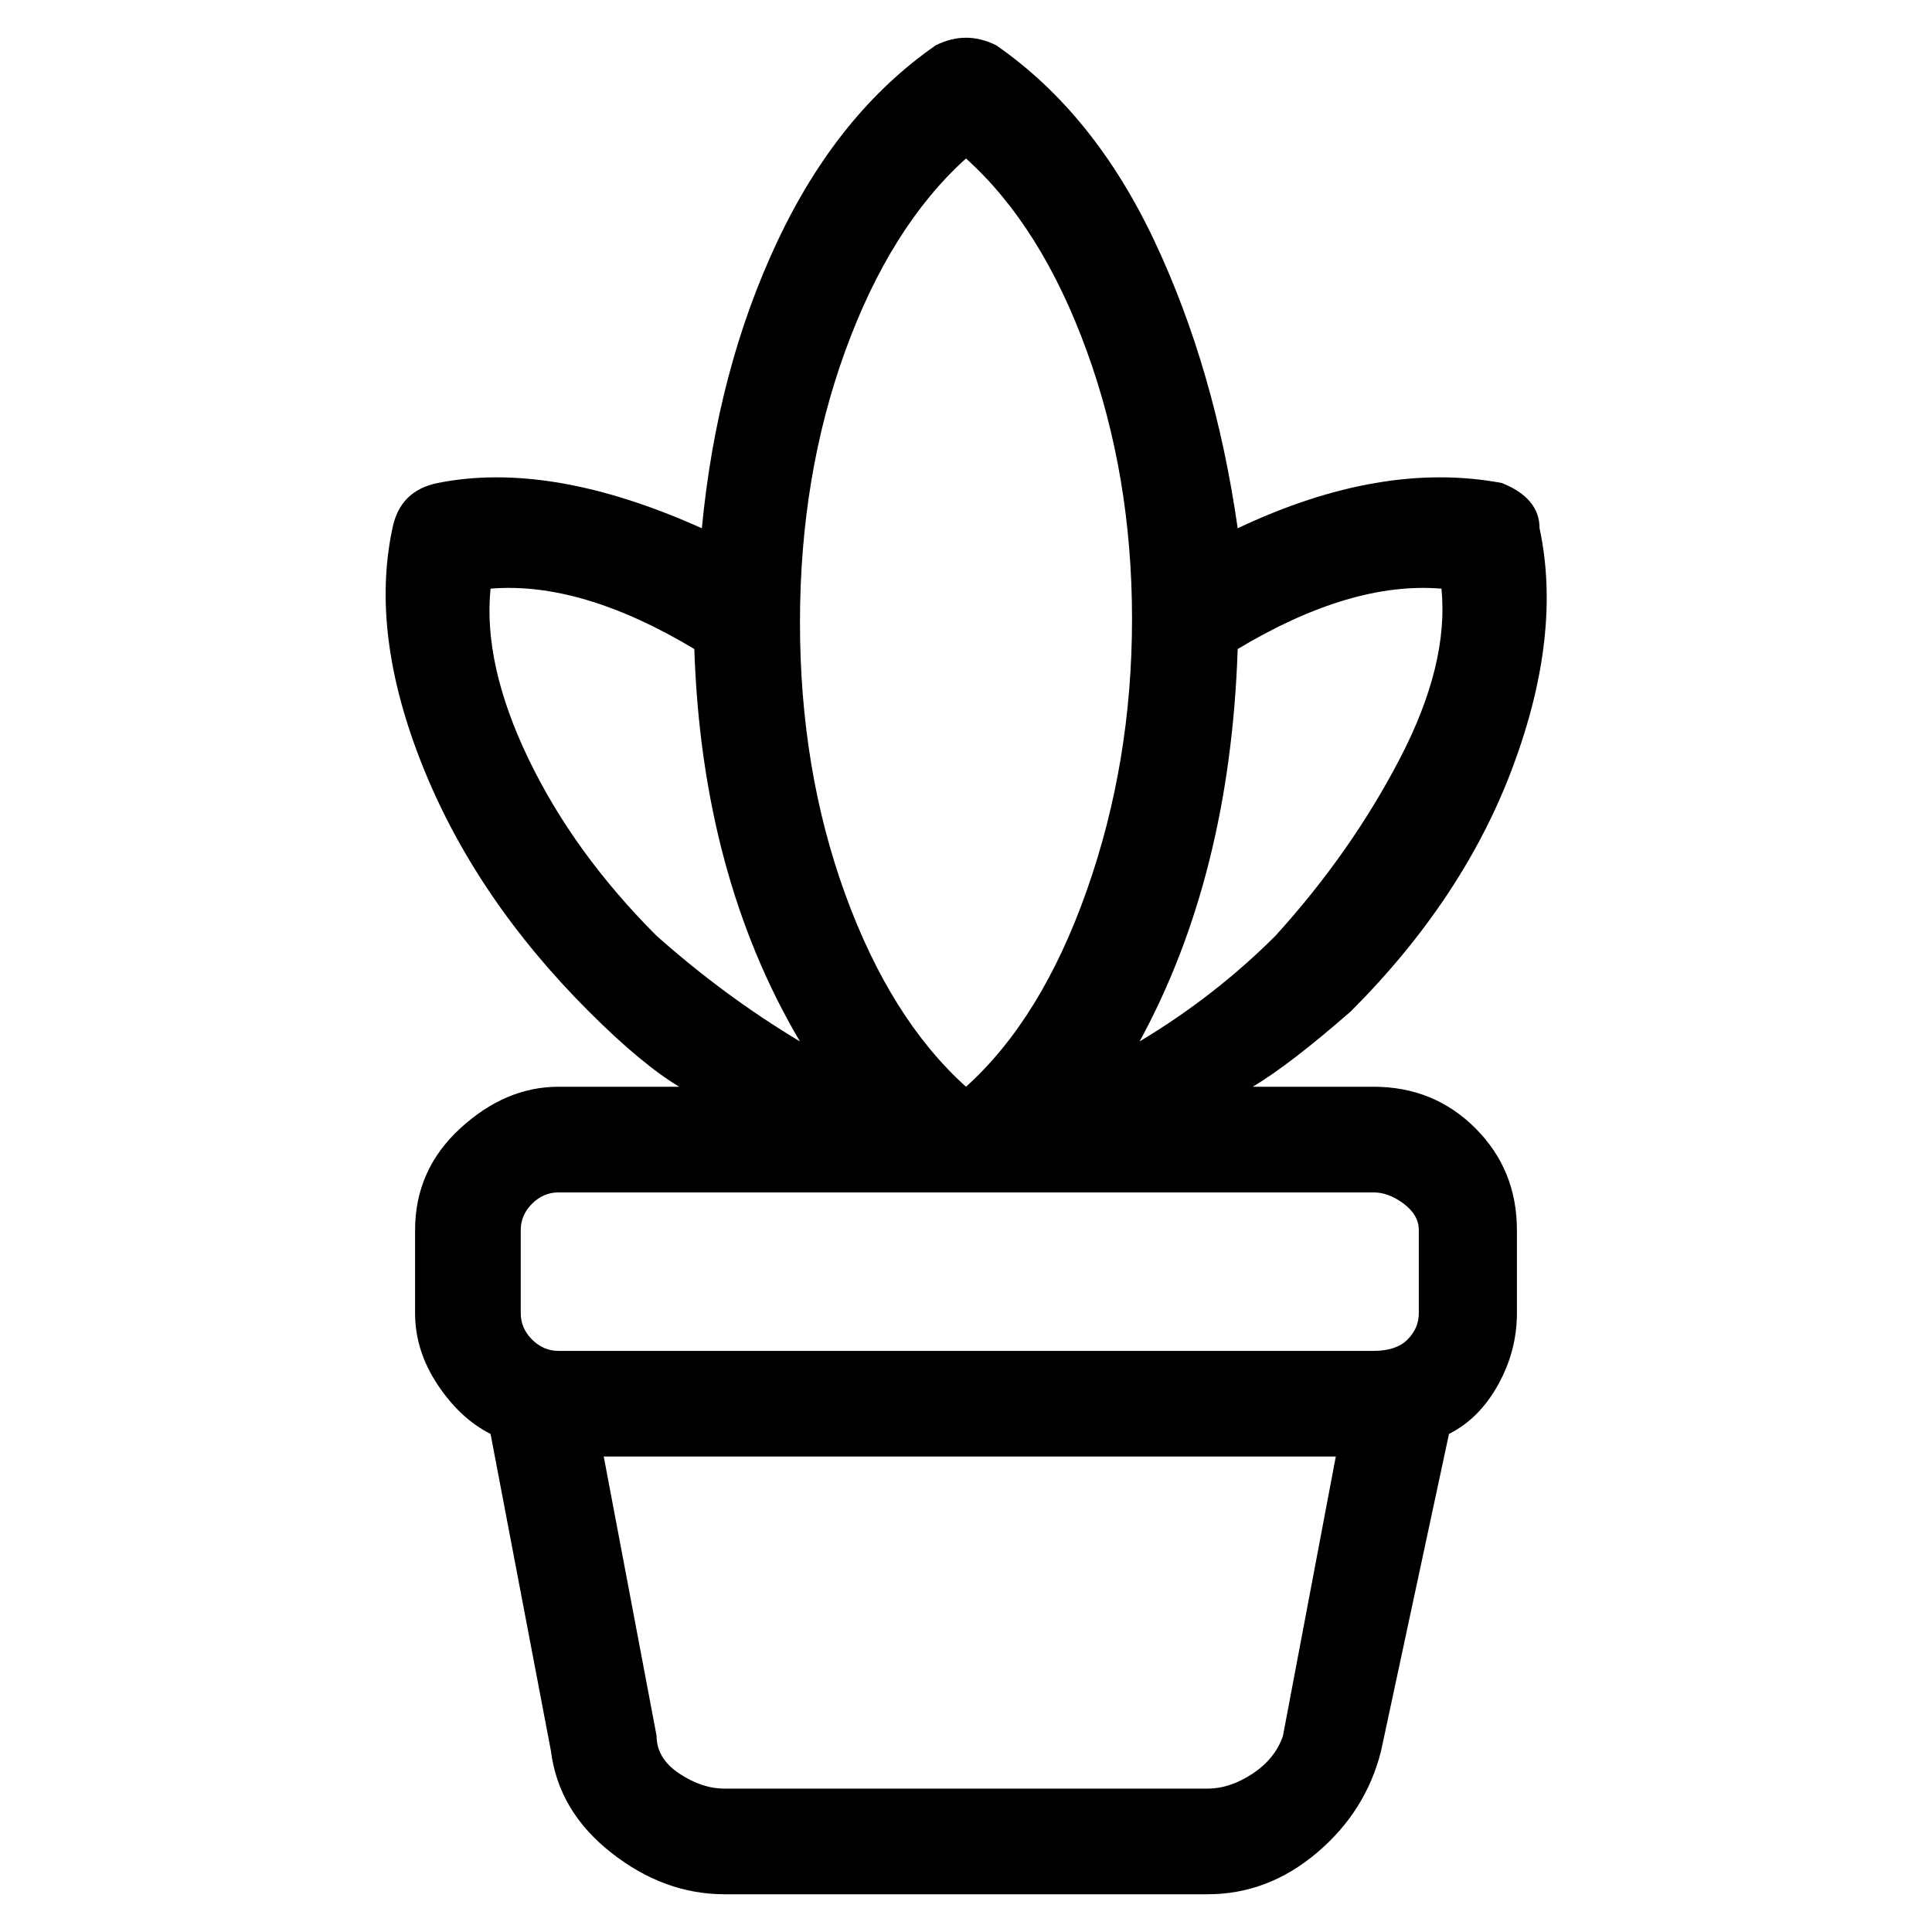 <svg viewBox="0 0 256 256" xmlns="http://www.w3.org/2000/svg">
  <path transform="scale(1, -1) translate(0, -256)" fill="currentColor" d="M182 112h-16q5 3 13 10q15 15 21.5 32.5t3.5 31.5q0 4 -5 6q-16 3 -35 -6q-3 21 -11 38t-21 26q-2 1 -4 1t-4 -1q-13 -9 -21 -26t-10 -38q-20 9 -35 6q-5 -1 -6 -6q-3 -14 4 -31.5t22 -32.5q7 -7 12 -10h-16q-7 0 -13 -5.5t-6 -13.5v-11q0 -5 3 -9.5t7 -6.5l8 -42 q1 -8 8 -13.5t15 -5.5h64q8 0 14.5 5.5t8.5 13.5l9 42q4 2 6.5 6.5t2.5 9.5v11q0 8 -5.5 13.5t-13.5 5.5zM191 178q1 -10 -5.5 -22.5t-16.5 -23.5q-8 -8 -18 -14q12 22 13 52q15 9 27 8zM128 235q10 -9 16 -25.5t6 -35.5t-6 -36t-16 -26q-10 9 -16 25.5t-6 36t6 36t16 25.5z M65 178q12 1 27 -8q1 -30 14 -52q-10 6 -19 14q-11 11 -17 23.5t-5 22.5zM69 93q0 2 1.5 3.5t3.5 1.5h108q2 0 4 -1.5t2 -3.5v-11q0 -2 -1.5 -3.5t-4.5 -1.5h-108q-2 0 -3.5 1.5t-1.5 3.5v11zM160 19h-64q-3 0 -6 2t-3 5l-7 37h97l-7 -37q-1 -3 -4 -5t-6 -2z" />
</svg>
